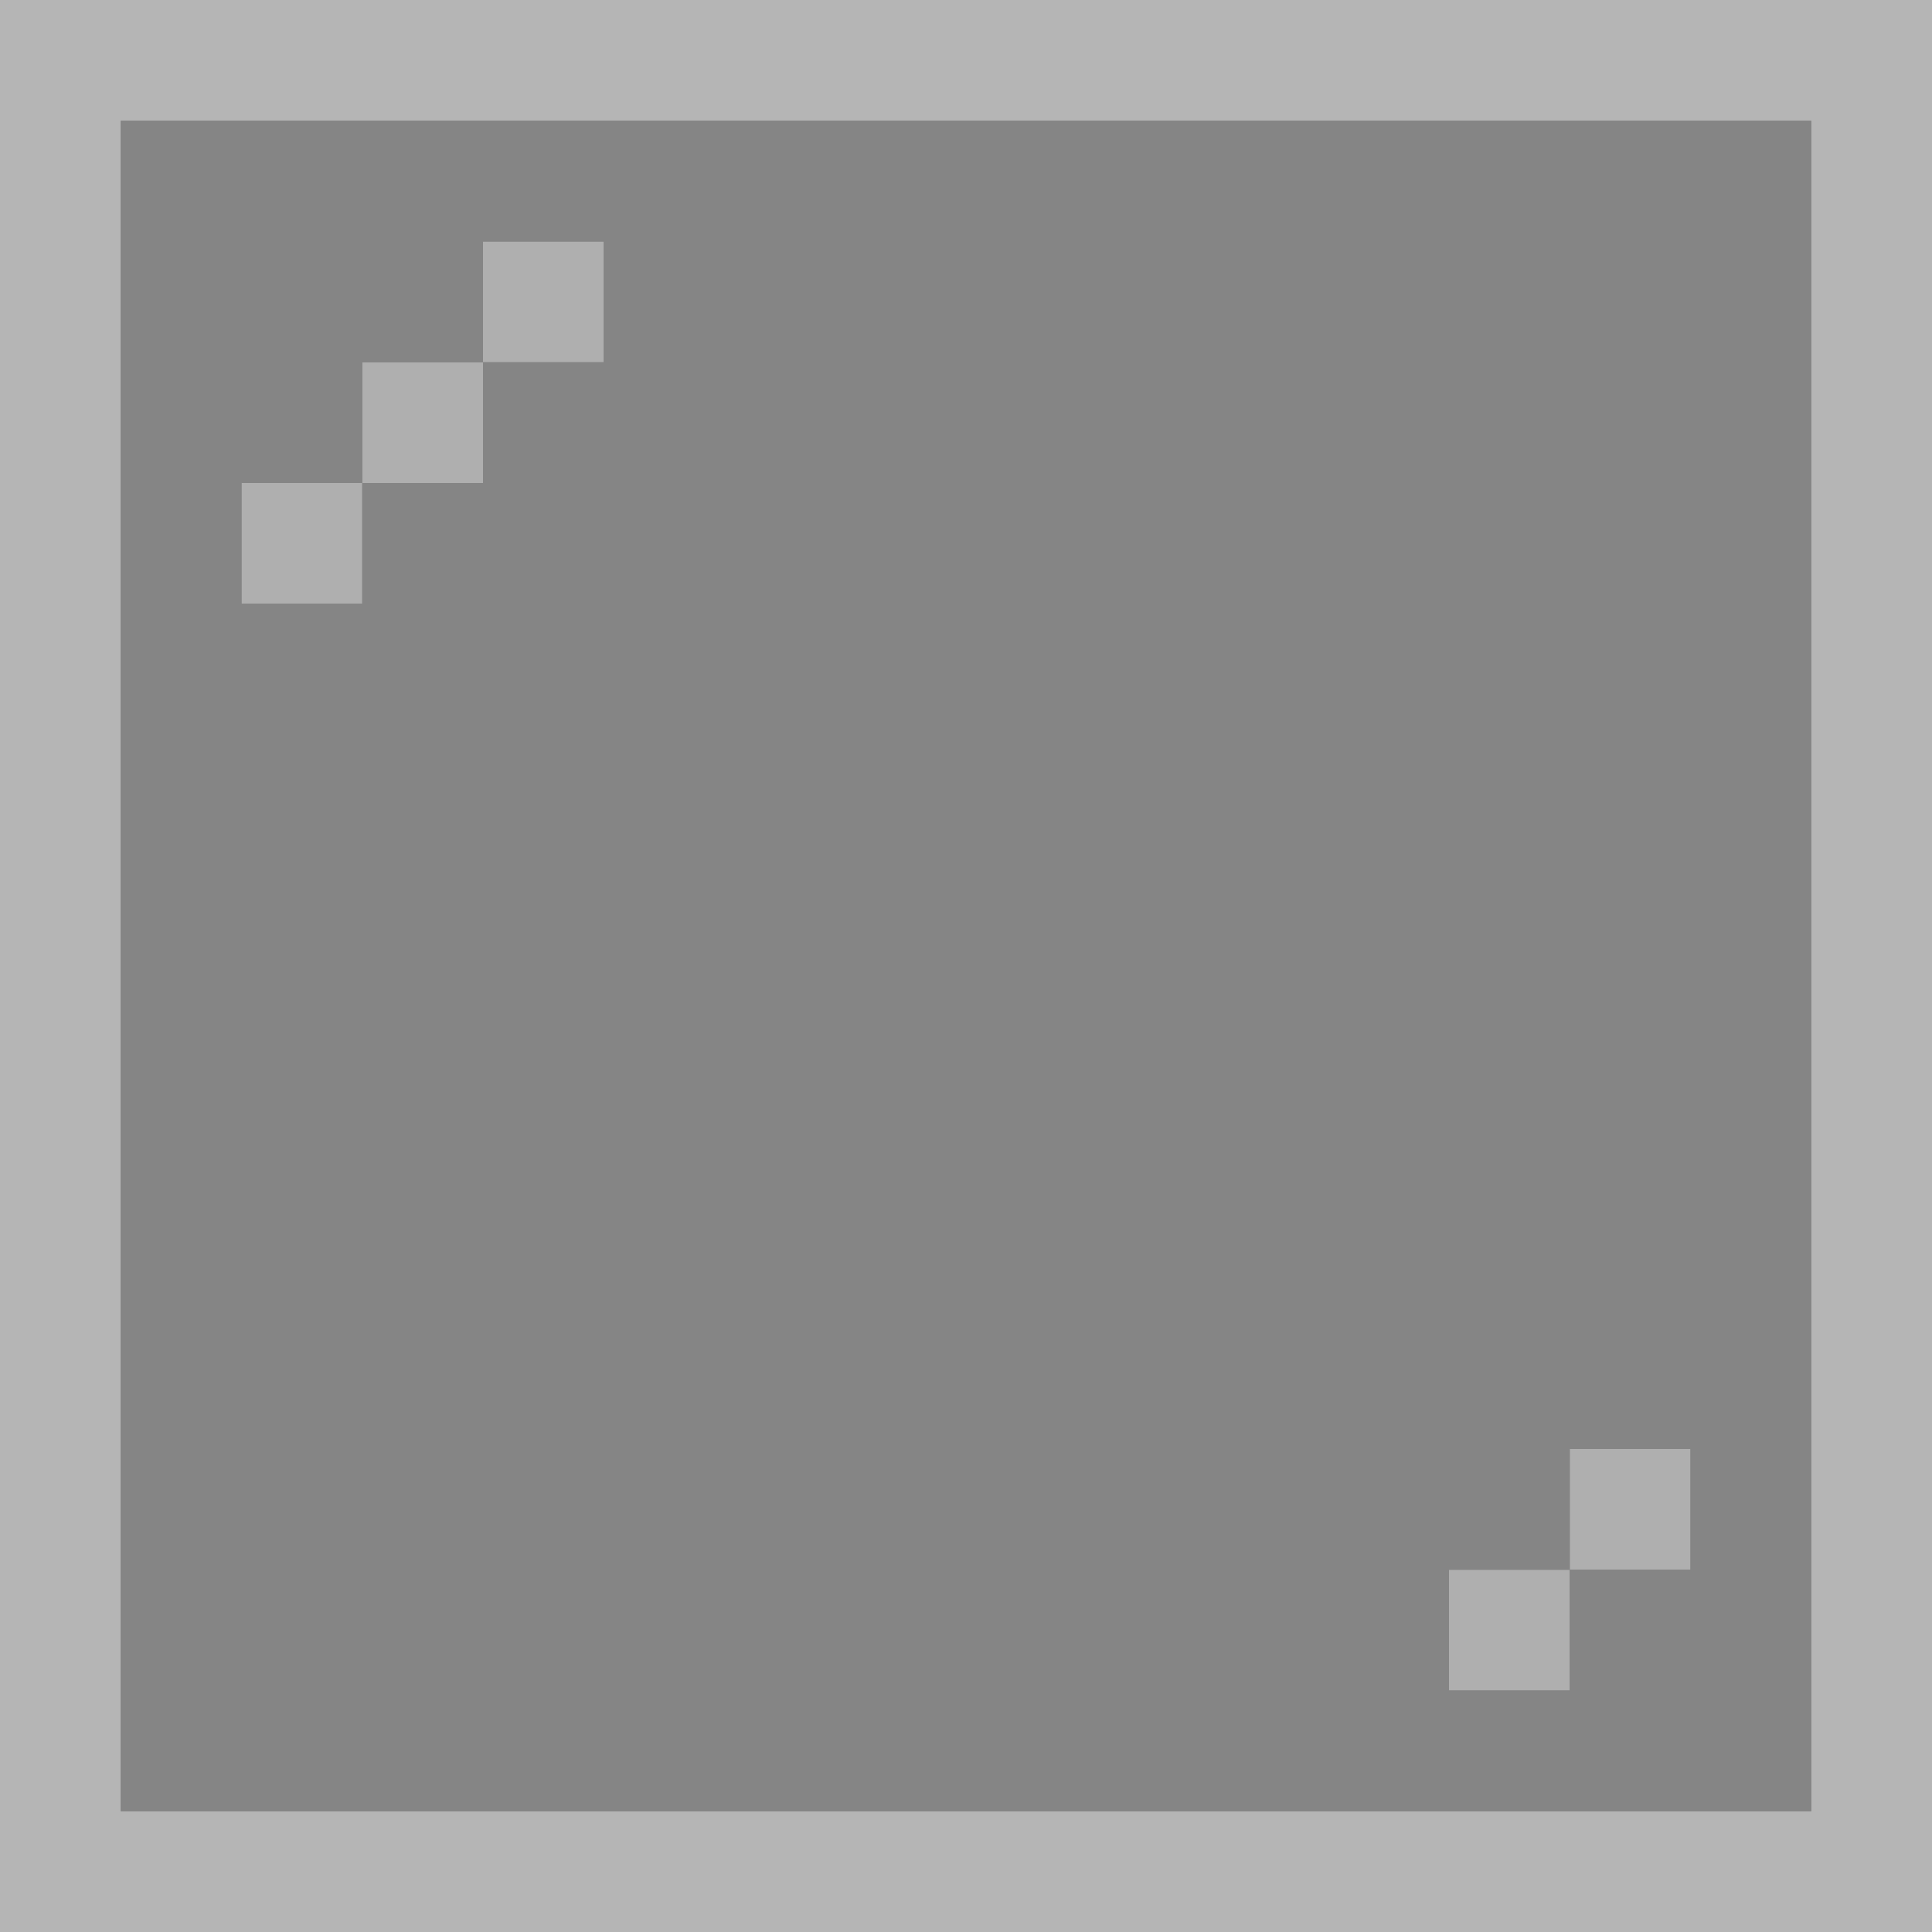 <?xml version="1.0" encoding="UTF-8" standalone="no"?>
<!DOCTYPE svg PUBLIC "-//W3C//DTD SVG 1.1//EN" 
  "http://www.w3.org/Graphics/SVG/1.1/DTD/svg11.dtd">
<svg width="16" height="16"
	 xmlns="http://www.w3.org/2000/svg" version="1.1">
 <rect width="100%" height="100%" fill="#333333" stroke="none"/>
 <path d="  M 0,0  L 0,16  L 16,16  L 16,0  Z  M 15,15  L 1,15  L 1,1  L 15,1  Z  " style="fill:rgb(255, 255, 255); fill-opacity:0.639; stroke:none;" />
 <path d="  M 1,15  L 15,15  L 15,1  L 1,1  Z  M 5,3  L 4,3  L 4,2  L 5,2  Z  M 12,14  L 12,13  L 13,13  L 13,14  Z  M 3,4  L 3,5  L 2,5  L 2,4  Z  M 4,4  L 3,4  L 3,3  L 4,3  Z  M 13,12  L 14,12  L 14,13  L 13,13  Z  " style="fill:rgb(255, 255, 255); fill-opacity:0.400; stroke:none;" />
 <path d="  M 3,5  L 3,4  L 2,4  L 2,5  Z  " style="fill:rgb(255, 255, 255); fill-opacity:0.608; stroke:none;" />
 <path d="  M 3,3  L 3,4  L 4,4  L 4,3  Z  " style="fill:rgb(255, 255, 255); fill-opacity:0.608; stroke:none;" />
 <path d="  M 4,3  L 5,3  L 5,2  L 4,2  Z  " style="fill:rgb(255, 255, 255); fill-opacity:0.608; stroke:none;" />
 <path d="  M 12,13  L 12,14  L 13,14  L 13,13  Z  " style="fill:rgb(255, 255, 255); fill-opacity:0.608; stroke:none;" />
 <path d="  M 13,12  L 13,13  L 14,13  L 14,12  Z  " style="fill:rgb(255, 255, 255); fill-opacity:0.608; stroke:none;" />
</svg>
